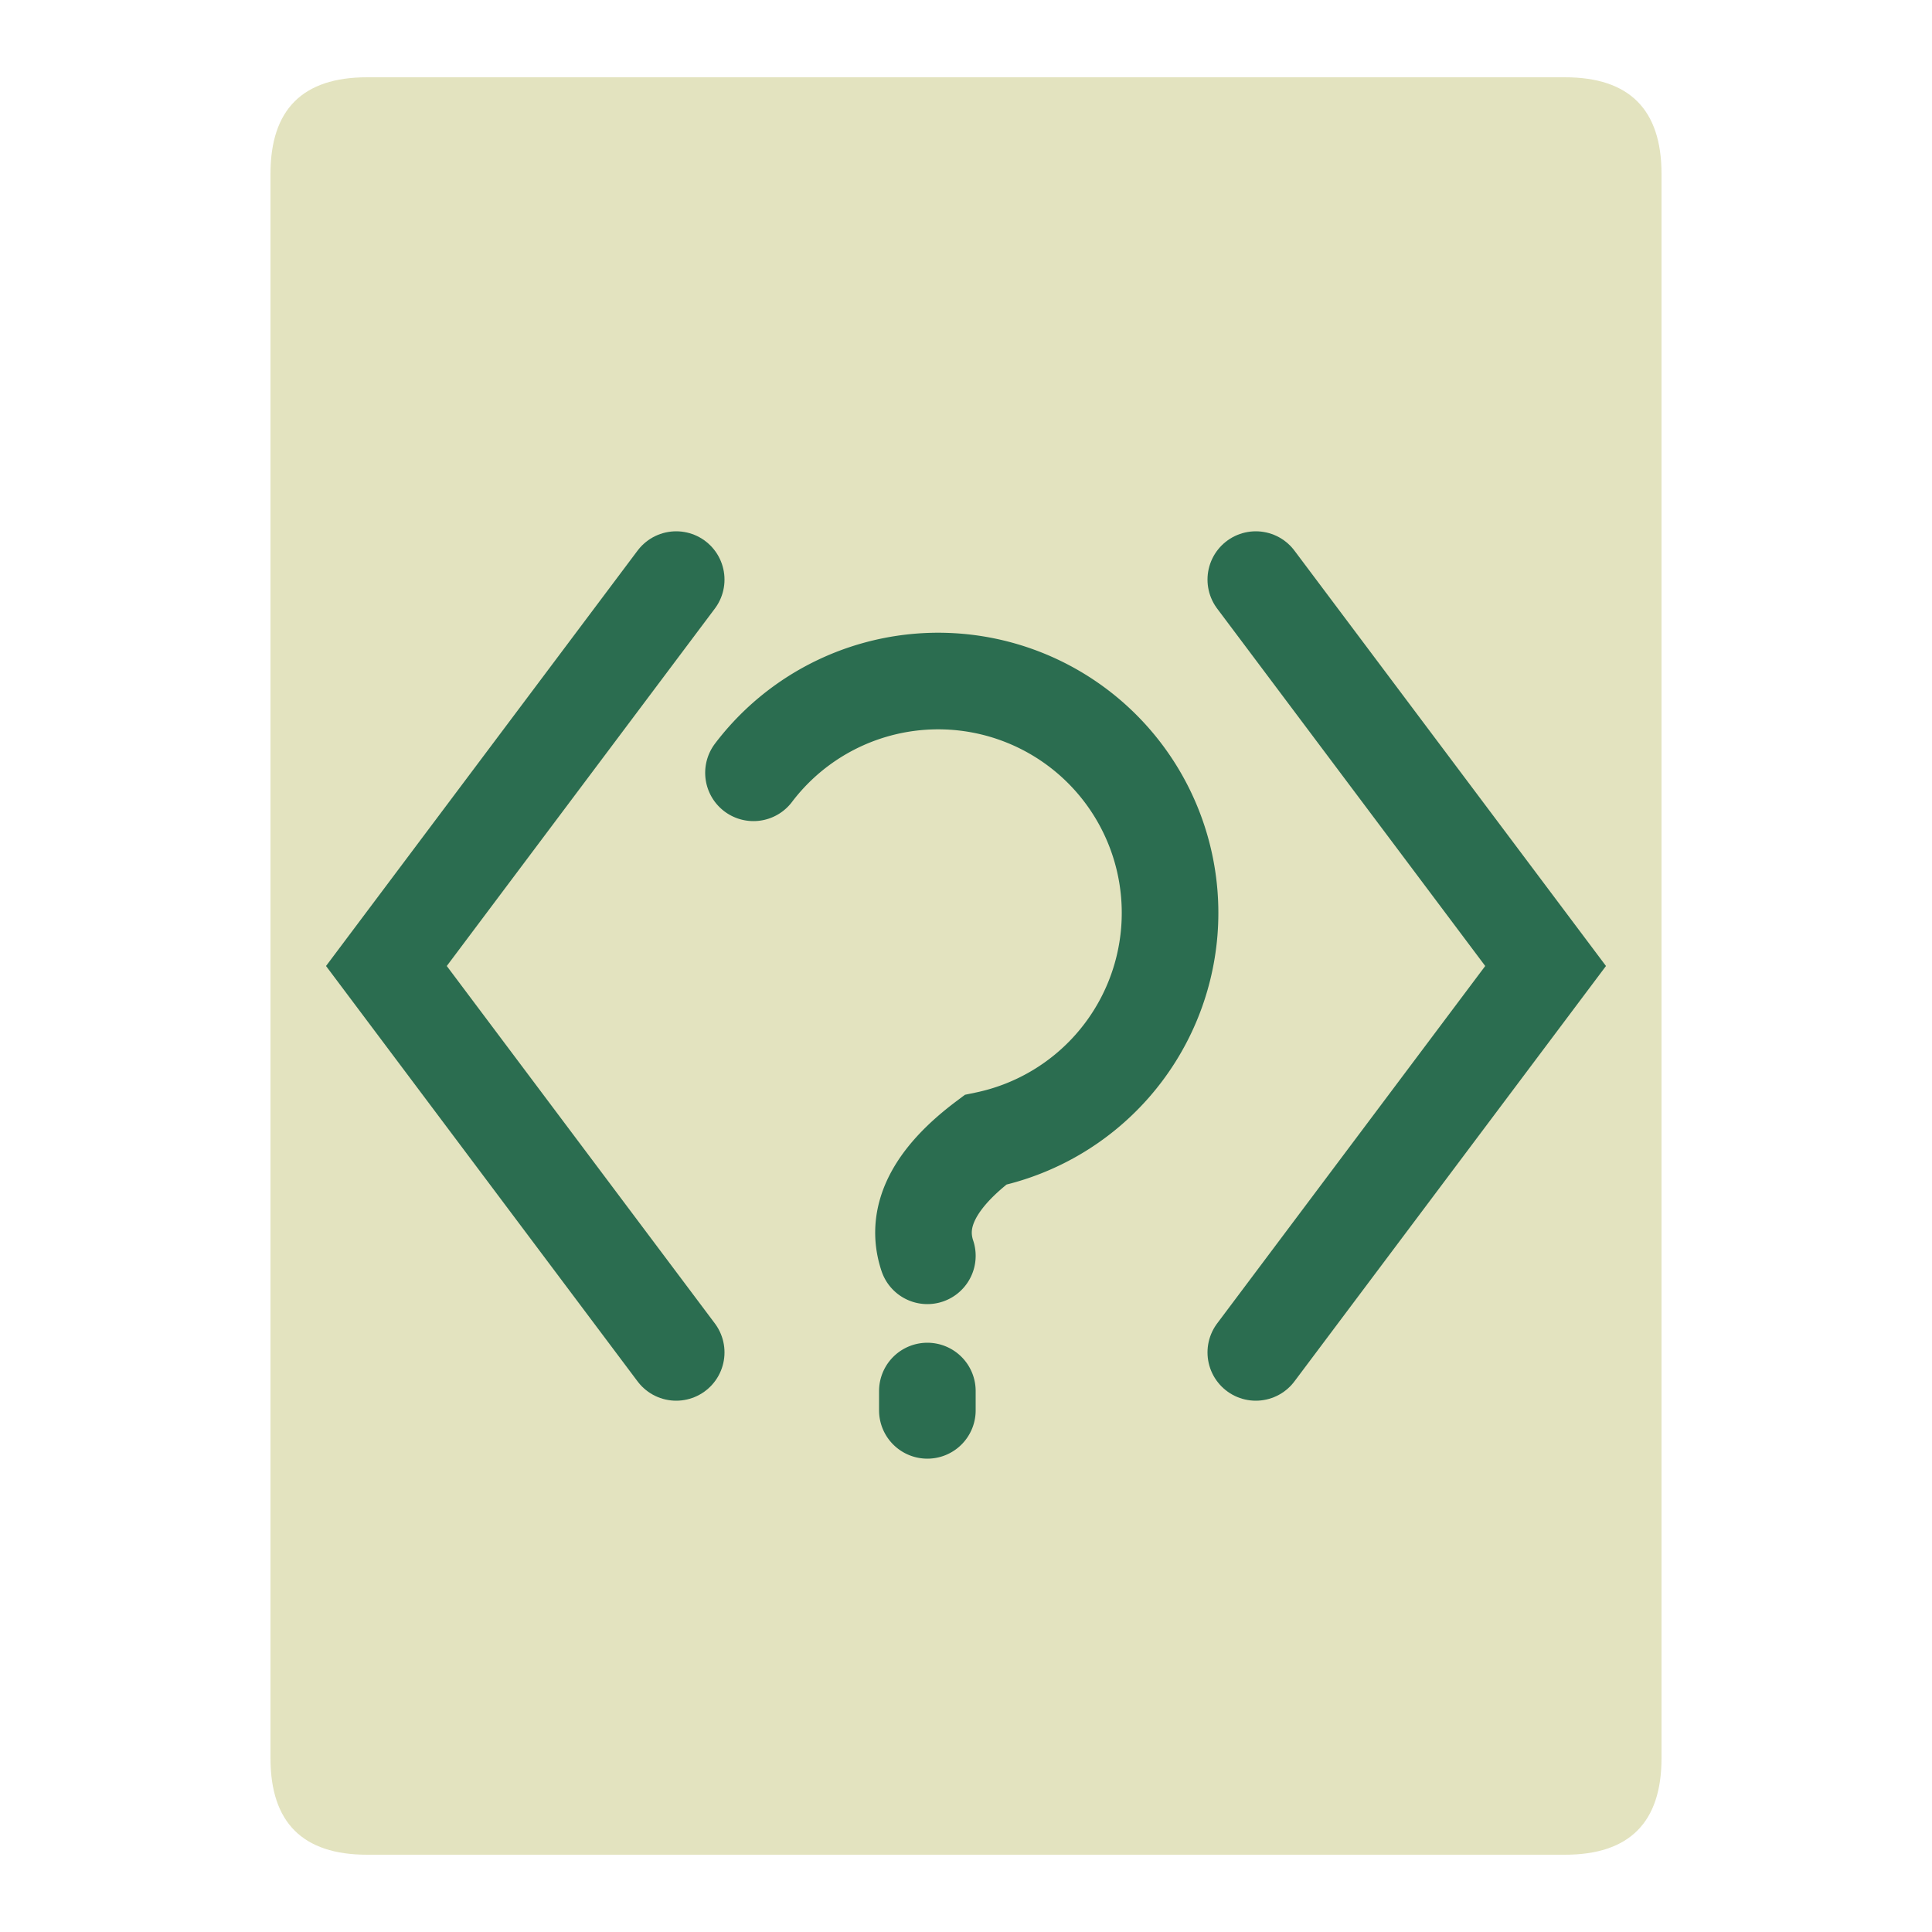 <?xml version="1.0" encoding="UTF-8"?>
<svg xmlns="http://www.w3.org/2000/svg" version="1.1" height="256px" width="256px" viewBox="0 0 100 100">
  <path style="fill:#E3E3BF;" d="m 19,4 62,0 q 5,0 5,5 l 0,82 q 0,5 -5,5 l -62,0 q -5,0 -5,-5 l 0,-82 q 0,-5 5,-5 z"/>
  <g  style="fill:none;stroke:#2B6D50;stroke-width:5;stroke-linecap:round">
  <path d="m 35,30 -15,20 15,20 " />
  <path d="m 39,40 a 12,12 0 1 1 12,19 q -4,3 -3,6 m 0,7 0,1" />
  <path d="m 65,30 15,20 -15,20 " />
  </g>
</svg>
